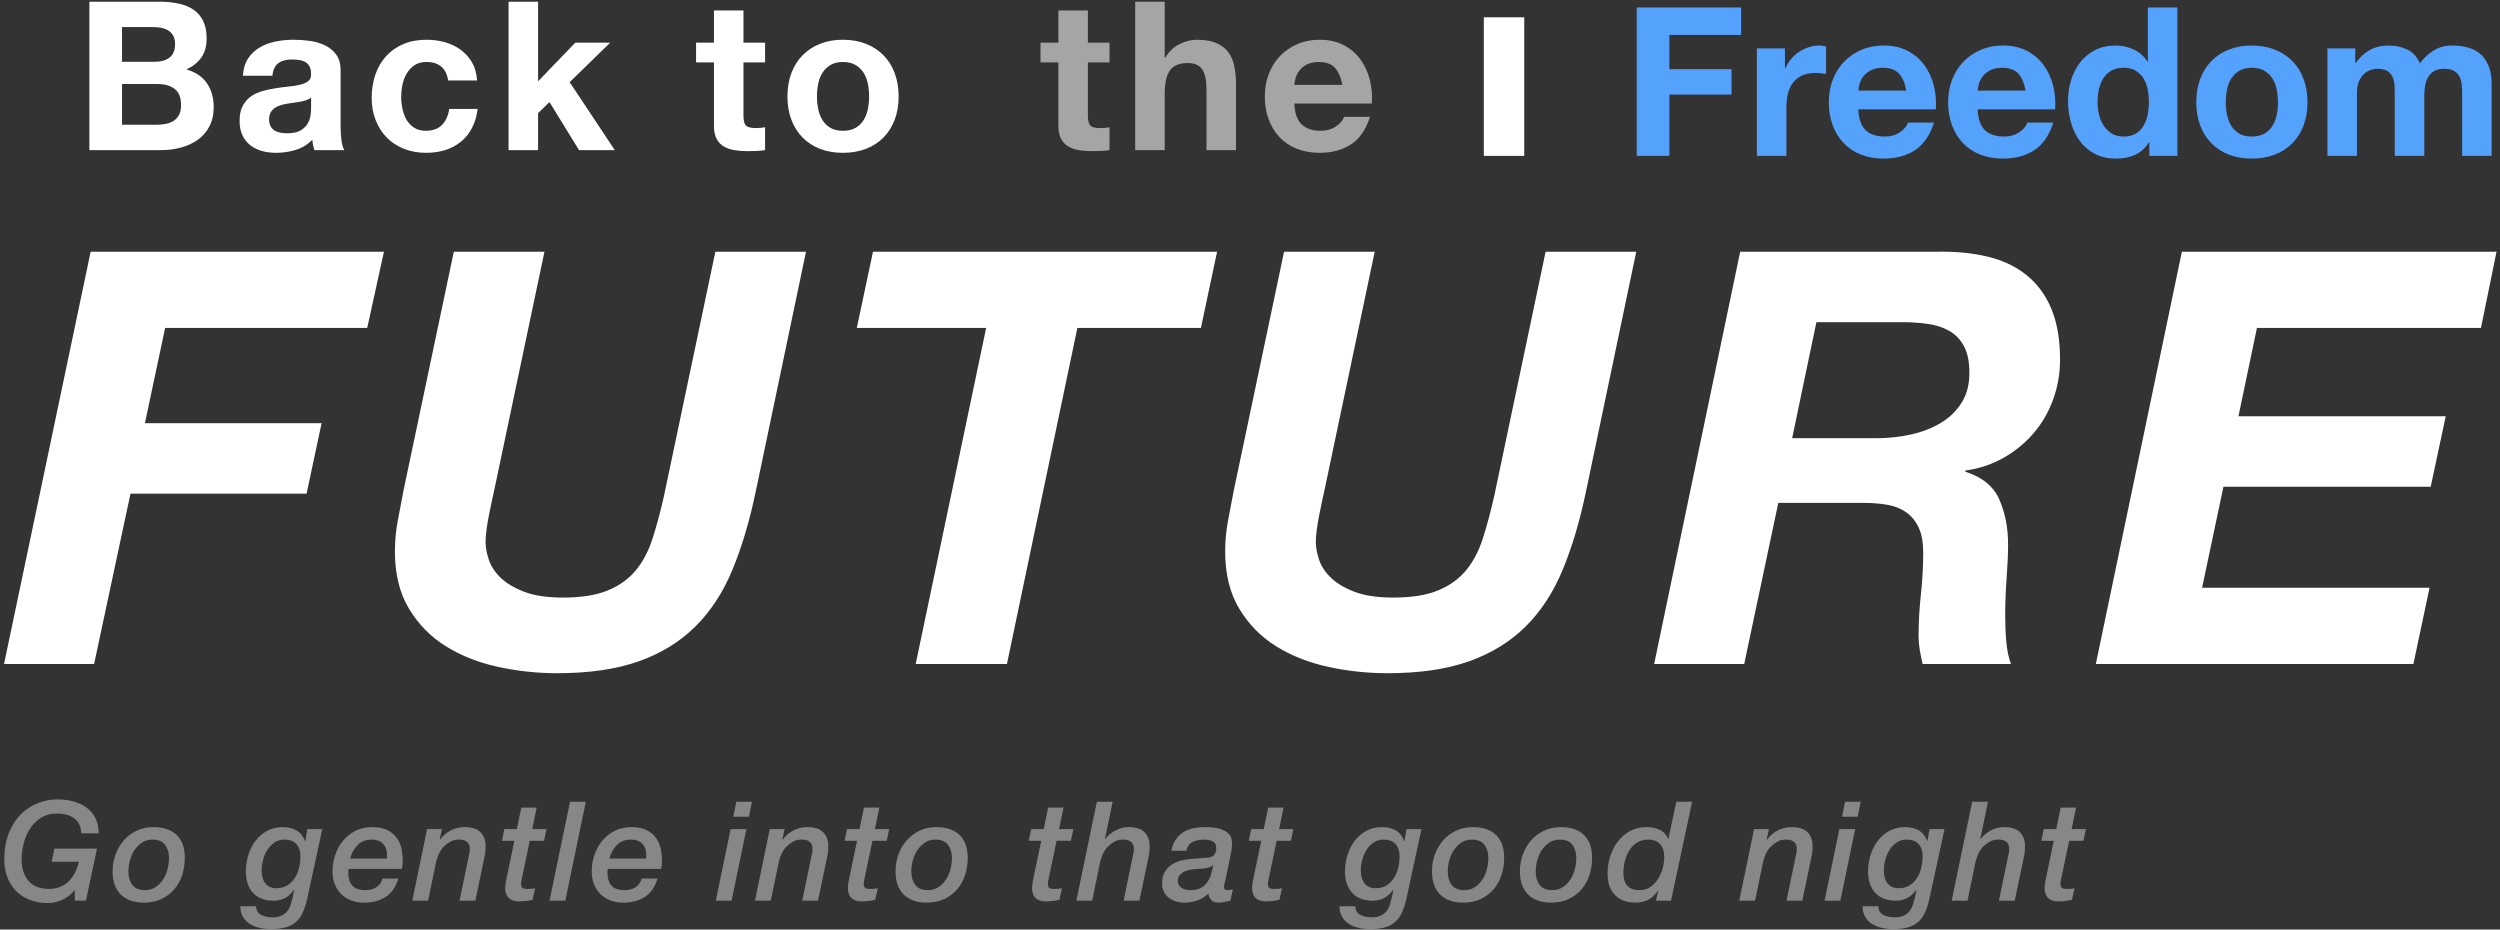 <?xml version="1.0" encoding="UTF-8" standalone="no"?>
<svg width="433px" height="161px" viewBox="0 0 433 161" version="1.1" xmlns="http://www.w3.org/2000/svg" xmlns:xlink="http://www.w3.org/1999/xlink" xmlns:sketch="http://www.bohemiancoding.com/sketch/ns">
    <rect x="0" y="0" width="433" height="161" fill="#333333" stroke="none"/>
    <!-- Generator: Sketch Beta 3.3.2 (12041) - http://www.bohemiancoding.com/sketch -->
    <title>the + FUTURE + Back to</title>
    <desc>Created with Sketch Beta.</desc>
    <defs></defs>
    <g id="Page-1" stroke="none" stroke-width="1" fill="none" fill-rule="evenodd" sketch:type="MSPage">
        <g id="Desktop-HD" sketch:type="MSArtboardGroup" transform="translate(-543, -296)">
            <g id="the-+-FUTURE-+-Back-to" sketch:type="MSLayerGroup" transform="translate(543, 296)">
                <rect id="Rectangle-3" fill="#FFFFFF" sketch:type="MSShapeGroup" x="257" y="3" width="7" height="24"></rect>
                <path d="M188.424,7.388 L188.424,1.808 L183.312,1.808 L183.312,7.388 L180.216,7.388 L180.216,10.808 L183.312,10.808 L183.312,21.788 C183.312,22.724 183.468,23.48 183.78,24.056 C184.092,24.632 184.518,25.076 185.058,25.388 C185.598,25.7 186.222,25.91 186.93,26.018 C187.638,26.126 188.388,26.18 189.18,26.18 C189.684,26.18 190.2,26.168 190.728,26.144 C191.256,26.12 191.736,26.072 192.168,26 L192.168,22.04 C191.928,22.088 191.676,22.124 191.412,22.148 C191.148,22.172 190.872,22.184 190.584,22.184 C189.72,22.184 189.144,22.04 188.856,21.752 C188.568,21.464 188.424,20.888 188.424,20.024 L188.424,10.808 L192.168,10.808 L192.168,7.388 L188.424,7.388 Z M196.616,0.296 L196.616,26 L201.728,26 L201.728,16.244 C201.728,14.348 202.04,12.986 202.664,12.158 C203.288,11.33 204.296,10.916 205.688,10.916 C206.912,10.916 207.764,11.294 208.244,12.05 C208.724,12.806 208.964,13.952 208.964,15.488 L208.964,26 L214.076,26 L214.076,14.552 C214.076,13.4 213.974,12.35 213.77,11.402 C213.566,10.454 213.212,9.65 212.708,8.99 C212.204,8.33 211.514,7.814 210.638,7.442 C209.762,7.07 208.64,6.884 207.272,6.884 C206.312,6.884 205.328,7.13 204.32,7.622 C203.312,8.114 202.484,8.9 201.836,9.98 L201.728,9.98 L201.728,0.296 L196.616,0.296 Z M232.492,14.696 L224.176,14.696 C224.2,14.336 224.278,13.928 224.41,13.472 C224.542,13.016 224.77,12.584 225.094,12.176 C225.418,11.768 225.85,11.426 226.39,11.15 C226.93,10.874 227.608,10.736 228.424,10.736 C229.672,10.736 230.602,11.072 231.214,11.744 C231.826,12.416 232.252,13.4 232.492,14.696 L232.492,14.696 Z M224.176,17.936 L237.604,17.936 C237.7,16.496 237.58,15.116 237.244,13.796 C236.908,12.476 236.362,11.3 235.606,10.268 C234.85,9.236 233.884,8.414 232.708,7.802 C231.532,7.19 230.152,6.884 228.568,6.884 C227.152,6.884 225.862,7.136 224.698,7.64 C223.534,8.144 222.532,8.834 221.692,9.71 C220.852,10.586 220.204,11.624 219.748,12.824 C219.292,14.024 219.064,15.32 219.064,16.712 C219.064,18.152 219.286,19.472 219.73,20.672 C220.174,21.872 220.804,22.904 221.62,23.768 C222.436,24.632 223.432,25.298 224.608,25.766 C225.784,26.234 227.104,26.468 228.568,26.468 C230.68,26.468 232.48,25.988 233.968,25.028 C235.456,24.068 236.56,22.472 237.28,20.24 L232.78,20.24 C232.612,20.816 232.156,21.362 231.412,21.878 C230.668,22.394 229.78,22.652 228.748,22.652 C227.308,22.652 226.204,22.28 225.436,21.536 C224.668,20.792 224.248,19.592 224.176,17.936 L224.176,17.936 Z" id="the" fill="#A5A5A5" sketch:type="MSShapeGroup"></path>
                <path d="M15.7,43.6 L0.7,115 L16.3,115 L22.6,85.5 L53.1,85.5 L55.7,73.3 L25.1,73.3 L28.6,56.8 L63.6,56.8 L66.5,43.6 L15.7,43.6 Z M130.9,85.1 L139.6,43.6 L123.9,43.6 L115,85.9 C114.4,88.567 113.75,91 113.05,93.2 C112.35,95.4 111.383,97.25 110.15,98.75 C108.917,100.25 107.3,101.417 105.3,102.25 C103.3,103.083 100.7,103.5 97.5,103.5 C94.767,103.5 92.533,103.167 90.8,102.5 C89.067,101.833 87.7,101.017 86.7,100.05 C85.7,99.083 85.017,98.033 84.65,96.9 C84.283,95.767 84.1,94.767 84.1,93.9 C84.1,93.3 84.15,92.617 84.25,91.85 C84.35,91.083 84.483,90.267 84.65,89.4 C84.817,88.533 84.983,87.717 85.15,86.95 C85.317,86.183 85.467,85.5 85.6,84.9 L94.3,43.6 L78.6,43.6 L69.9,84.9 C69.567,86.633 69.233,88.383 68.9,90.15 C68.567,91.917 68.4,93.7 68.4,95.5 C68.4,99.433 69.217,102.75 70.85,105.45 C72.483,108.15 74.617,110.317 77.25,111.95 C79.883,113.583 82.883,114.767 86.25,115.5 C89.617,116.233 93.033,116.6 96.5,116.6 C102.033,116.6 106.733,115.917 110.6,114.55 C114.467,113.183 117.733,111.183 120.4,108.55 C123.067,105.917 125.217,102.633 126.85,98.7 C128.483,94.767 129.833,90.233 130.9,85.1 L130.9,85.1 Z M170.8,56.8 L158.6,115 L174.4,115 L186.6,56.8 L208,56.8 L210.8,43.6 L151.2,43.6 L148.4,56.8 L170.8,56.8 Z M274.7,85.1 L283.4,43.6 L267.7,43.6 L258.8,85.9 C258.2,88.567 257.55,91 256.85,93.2 C256.15,95.4 255.183,97.25 253.95,98.75 C252.717,100.25 251.1,101.417 249.1,102.25 C247.1,103.083 244.5,103.5 241.3,103.5 C238.567,103.5 236.333,103.167 234.6,102.5 C232.867,101.833 231.5,101.017 230.5,100.05 C229.5,99.083 228.817,98.033 228.45,96.9 C228.083,95.767 227.9,94.767 227.9,93.9 C227.9,93.3 227.95,92.617 228.05,91.85 C228.15,91.083 228.283,90.267 228.45,89.4 C228.617,88.533 228.783,87.717 228.95,86.95 C229.117,86.183 229.267,85.5 229.4,84.9 L238.1,43.6 L222.4,43.6 L213.7,84.9 C213.367,86.633 213.033,88.383 212.7,90.15 C212.367,91.917 212.2,93.7 212.2,95.5 C212.2,99.433 213.017,102.75 214.65,105.45 C216.283,108.15 218.417,110.317 221.05,111.95 C223.683,113.583 226.683,114.767 230.05,115.5 C233.417,116.233 236.833,116.6 240.3,116.6 C245.833,116.6 250.533,115.917 254.4,114.55 C258.267,113.183 261.533,111.183 264.2,108.55 C266.867,105.917 269.017,102.633 270.65,98.7 C272.283,94.767 273.633,90.233 274.7,85.1 L274.7,85.1 Z M310.4,75.9 L314.6,55.8 L329.5,55.8 C331.033,55.8 332.5,55.9 333.9,56.1 C335.3,56.3 336.533,56.7 337.6,57.3 C338.667,57.9 339.517,58.783 340.15,59.95 C340.783,61.117 341.1,62.667 341.1,64.6 C341.1,66.6 340.65,68.317 339.75,69.75 C338.85,71.183 337.65,72.35 336.15,73.25 C334.65,74.15 332.933,74.817 331,75.25 C329.067,75.683 327.033,75.9 324.9,75.9 L310.4,75.9 Z M301.4,43.6 L286.5,115 L302.1,115 L308,87.1 L322.8,87.1 C324.333,87.1 325.733,87.217 327,87.45 C328.267,87.683 329.35,88.133 330.25,88.8 C331.15,89.467 331.85,90.35 332.35,91.45 C332.85,92.55 333.1,93.967 333.1,95.7 C333.1,98.1 332.967,100.517 332.7,102.95 C332.433,105.383 332.3,107.8 332.3,110.2 C332.3,111 332.367,111.783 332.5,112.55 C332.633,113.317 332.8,114.133 333,115 L348.3,115 C347.9,113.933 347.633,112.683 347.5,111.25 C347.367,109.817 347.3,108.3 347.3,106.7 C347.3,104.5 347.383,102.283 347.55,100.05 C347.717,97.817 347.8,95.9 347.8,94.3 C347.8,91.433 347.3,88.85 346.3,86.55 C345.3,84.25 343.333,82.633 340.4,81.7 L340.4,81.5 C342.8,81.167 345,80.433 347,79.3 C349,78.167 350.733,76.75 352.2,75.05 C353.667,73.35 354.8,71.4 355.6,69.2 C356.4,67 356.8,64.7 356.8,62.3 C356.8,58.833 356.3,55.9 355.3,53.5 C354.3,51.1 352.867,49.15 351,47.65 C349.133,46.15 346.883,45.083 344.25,44.45 C341.617,43.817 338.7,43.533 335.5,43.6 L301.4,43.6 Z M377.9,43.6 L363,115 L418,115 L420.8,101.8 L381.4,101.8 L385.1,84.3 L421,84.3 L423.6,72.1 L387.7,72.1 L390.9,56.8 L429.7,56.8 L432.4,43.6 L377.9,43.6 Z" id="FUTURE" fill="#FFFFFF" sketch:type="MSShapeGroup"></path>
                <path d="M21.136,10.7 L21.136,4.688 L26.428,4.688 C26.932,4.688 27.418,4.73 27.886,4.814 C28.354,4.898 28.768,5.048 29.128,5.264 C29.488,5.48 29.776,5.78 29.992,6.164 C30.208,6.548 30.316,7.04 30.316,7.64 C30.316,8.72 29.992,9.5 29.344,9.98 C28.696,10.46 27.868,10.7 26.86,10.7 L21.136,10.7 Z M15.484,0.296 L15.484,26 L27.94,26 C29.092,26 30.214,25.856 31.306,25.568 C32.398,25.28 33.37,24.836 34.222,24.236 C35.074,23.636 35.752,22.862 36.256,21.914 C36.76,20.966 37.012,19.844 37.012,18.548 C37.012,16.94 36.622,15.566 35.842,14.426 C35.062,13.286 33.88,12.488 32.296,12.032 C33.448,11.48 34.318,10.772 34.906,9.908 C35.494,9.044 35.788,7.964 35.788,6.668 C35.788,5.468 35.59,4.46 35.194,3.644 C34.798,2.828 34.24,2.174 33.52,1.682 C32.8,1.19 31.936,0.836 30.928,0.62 C29.92,0.404 28.804,0.296 27.58,0.296 L15.484,0.296 Z M21.136,21.608 L21.136,14.552 L27.292,14.552 C28.516,14.552 29.5,14.834 30.244,15.398 C30.988,15.962 31.36,16.904 31.36,18.224 C31.36,18.896 31.246,19.448 31.018,19.88 C30.79,20.312 30.484,20.654 30.1,20.906 C29.716,21.158 29.272,21.338 28.768,21.446 C28.264,21.554 27.736,21.608 27.184,21.608 L21.136,21.608 Z M42.072,13.112 C42.144,11.912 42.444,10.916 42.972,10.124 C43.5,9.332 44.172,8.696 44.988,8.216 C45.804,7.736 46.722,7.394 47.742,7.19 C48.762,6.986 49.788,6.884 50.82,6.884 C51.756,6.884 52.704,6.95 53.664,7.082 C54.624,7.214 55.5,7.472 56.292,7.856 C57.084,8.24 57.732,8.774 58.236,9.458 C58.74,10.142 58.992,11.048 58.992,12.176 L58.992,21.86 C58.992,22.7 59.04,23.504 59.136,24.272 C59.232,25.04 59.4,25.616 59.64,26 L54.456,26 C54.36,25.712 54.282,25.418 54.222,25.118 C54.162,24.818 54.12,24.512 54.096,24.2 C53.28,25.04 52.32,25.628 51.216,25.964 C50.112,26.3 48.984,26.468 47.832,26.468 C46.944,26.468 46.116,26.36 45.348,26.144 C44.58,25.928 43.908,25.592 43.332,25.136 C42.756,24.68 42.306,24.104 41.982,23.408 C41.658,22.712 41.496,21.884 41.496,20.924 C41.496,19.868 41.682,18.998 42.054,18.314 C42.426,17.63 42.906,17.084 43.494,16.676 C44.082,16.268 44.754,15.962 45.51,15.758 C46.266,15.554 47.028,15.392 47.796,15.272 C48.564,15.152 49.32,15.056 50.064,14.984 C50.808,14.912 51.468,14.804 52.044,14.66 C52.62,14.516 53.076,14.306 53.412,14.03 C53.748,13.754 53.904,13.352 53.88,12.824 C53.88,12.272 53.79,11.834 53.61,11.51 C53.43,11.186 53.19,10.934 52.89,10.754 C52.59,10.574 52.242,10.454 51.846,10.394 C51.45,10.334 51.024,10.304 50.568,10.304 C49.56,10.304 48.768,10.52 48.192,10.952 C47.616,11.384 47.28,12.104 47.184,13.112 L42.072,13.112 Z M53.88,16.892 C53.664,17.084 53.394,17.234 53.07,17.342 C52.746,17.45 52.398,17.54 52.026,17.612 C51.654,17.684 51.264,17.744 50.856,17.792 C50.448,17.84 50.04,17.9 49.632,17.972 C49.248,18.044 48.87,18.14 48.498,18.26 C48.126,18.38 47.802,18.542 47.526,18.746 C47.25,18.95 47.028,19.208 46.86,19.52 C46.692,19.832 46.608,20.228 46.608,20.708 C46.608,21.164 46.692,21.548 46.86,21.86 C47.028,22.172 47.256,22.418 47.544,22.598 C47.832,22.778 48.168,22.904 48.552,22.976 C48.936,23.048 49.332,23.084 49.74,23.084 C50.748,23.084 51.528,22.916 52.08,22.58 C52.632,22.244 53.04,21.842 53.304,21.374 C53.568,20.906 53.73,20.432 53.79,19.952 C53.85,19.472 53.88,19.088 53.88,18.8 L53.88,16.892 Z M77.624,13.94 L82.628,13.94 C82.556,12.74 82.268,11.702 81.764,10.826 C81.26,9.95 80.606,9.218 79.802,8.63 C78.998,8.042 78.086,7.604 77.066,7.316 C76.046,7.028 74.984,6.884 73.88,6.884 C72.368,6.884 71.024,7.136 69.848,7.64 C68.672,8.144 67.676,8.846 66.86,9.746 C66.044,10.646 65.426,11.714 65.006,12.95 C64.586,14.186 64.376,15.524 64.376,16.964 C64.376,18.356 64.604,19.634 65.06,20.798 C65.516,21.962 66.152,22.964 66.968,23.804 C67.784,24.644 68.774,25.298 69.938,25.766 C71.102,26.234 72.38,26.468 73.772,26.468 C76.244,26.468 78.272,25.82 79.856,24.524 C81.44,23.228 82.4,21.344 82.736,18.872 L77.804,18.872 C77.636,20.024 77.222,20.942 76.562,21.626 C75.902,22.31 74.96,22.652 73.736,22.652 C72.944,22.652 72.272,22.472 71.72,22.112 C71.168,21.752 70.73,21.29 70.406,20.726 C70.082,20.162 69.848,19.532 69.704,18.836 C69.56,18.14 69.488,17.456 69.488,16.784 C69.488,16.088 69.56,15.386 69.704,14.678 C69.848,13.97 70.094,13.322 70.442,12.734 C70.79,12.146 71.24,11.666 71.792,11.294 C72.344,10.922 73.028,10.736 73.844,10.736 C76.028,10.736 77.288,11.804 77.624,13.94 L77.624,13.94 Z M88.084,0.296 L88.084,26 L93.196,26 L93.196,19.592 L95.176,17.684 L100.288,26 L106.48,26 L98.668,14.228 L105.688,7.388 L99.64,7.388 L93.196,14.084 L93.196,0.296 L88.084,0.296 Z M128.768,7.388 L128.768,1.808 L123.656,1.808 L123.656,7.388 L120.56,7.388 L120.56,10.808 L123.656,10.808 L123.656,21.788 C123.656,22.724 123.812,23.48 124.124,24.056 C124.436,24.632 124.862,25.076 125.402,25.388 C125.942,25.7 126.566,25.91 127.274,26.018 C127.982,26.126 128.732,26.18 129.524,26.18 C130.028,26.18 130.544,26.168 131.072,26.144 C131.6,26.12 132.08,26.072 132.512,26 L132.512,22.04 C132.272,22.088 132.02,22.124 131.756,22.148 C131.492,22.172 131.216,22.184 130.928,22.184 C130.064,22.184 129.488,22.04 129.2,21.752 C128.912,21.464 128.768,20.888 128.768,20.024 L128.768,10.808 L132.512,10.808 L132.512,7.388 L128.768,7.388 Z M141.496,16.712 C141.496,15.968 141.568,15.236 141.712,14.516 C141.856,13.796 142.102,13.16 142.45,12.608 C142.798,12.056 143.26,11.606 143.836,11.258 C144.412,10.91 145.132,10.736 145.996,10.736 C146.86,10.736 147.586,10.91 148.174,11.258 C148.762,11.606 149.23,12.056 149.578,12.608 C149.926,13.16 150.172,13.796 150.316,14.516 C150.46,15.236 150.532,15.968 150.532,16.712 C150.532,17.456 150.46,18.182 150.316,18.89 C150.172,19.598 149.926,20.234 149.578,20.798 C149.23,21.362 148.762,21.812 148.174,22.148 C147.586,22.484 146.86,22.652 145.996,22.652 C145.132,22.652 144.412,22.484 143.836,22.148 C143.26,21.812 142.798,21.362 142.45,20.798 C142.102,20.234 141.856,19.598 141.712,18.89 C141.568,18.182 141.496,17.456 141.496,16.712 L141.496,16.712 Z M136.384,16.712 C136.384,18.2 136.612,19.544 137.068,20.744 C137.524,21.944 138.172,22.97 139.012,23.822 C139.852,24.674 140.86,25.328 142.036,25.784 C143.212,26.24 144.532,26.468 145.996,26.468 C147.46,26.468 148.786,26.24 149.974,25.784 C151.162,25.328 152.176,24.674 153.016,23.822 C153.856,22.97 154.504,21.944 154.96,20.744 C155.416,19.544 155.644,18.2 155.644,16.712 C155.644,15.224 155.416,13.874 154.96,12.662 C154.504,11.45 153.856,10.418 153.016,9.566 C152.176,8.714 151.162,8.054 149.974,7.586 C148.786,7.118 147.46,6.884 145.996,6.884 C144.532,6.884 143.212,7.118 142.036,7.586 C140.86,8.054 139.852,8.714 139.012,9.566 C138.172,10.418 137.524,11.45 137.068,12.662 C136.612,13.874 136.384,15.224 136.384,16.712 L136.384,16.712 Z" id="Back-to" fill="#FFFFFF" sketch:type="MSShapeGroup"></path>
                <path d="M14.88,156 L12.96,156 L12.96,154.2 L12.912,154.2 C12.608,154.584 12.268,154.912 11.892,155.184 C11.516,155.456 11.124,155.684 10.716,155.868 C10.308,156.052 9.9,156.188 9.492,156.276 C9.084,156.364 8.704,156.408 8.352,156.408 C7.12,156.408 6.032,156.216 5.088,155.832 C4.144,155.448 3.352,154.92 2.712,154.248 C2.072,153.576 1.584,152.784 1.248,151.872 C0.912,150.96 0.744,149.976 0.744,148.92 C0.744,147.128 1.012,145.572 1.548,144.252 C2.084,142.932 2.788,141.844 3.66,140.988 C4.532,140.132 5.516,139.496 6.612,139.08 C7.708,138.664 8.816,138.456 9.936,138.456 C10.944,138.456 11.884,138.576 12.756,138.816 C13.628,139.056 14.384,139.416 15.024,139.896 C15.664,140.376 16.168,140.984 16.536,141.72 C16.904,142.456 17.088,143.328 17.088,144.336 L14.088,144.336 C14.024,143.168 13.616,142.304 12.864,141.744 C12.112,141.184 11.104,140.904 9.84,140.904 C8.816,140.904 7.924,141.136 7.164,141.6 C6.404,142.064 5.772,142.672 5.268,143.424 C4.764,144.176 4.384,145.024 4.128,145.968 C3.872,146.912 3.744,147.864 3.744,148.824 C3.744,150.424 4.152,151.68 4.968,152.592 C5.784,153.504 6.944,153.96 8.448,153.96 C9.184,153.96 9.84,153.844 10.416,153.612 C10.992,153.38 11.492,153.056 11.916,152.64 C12.34,152.224 12.696,151.728 12.984,151.152 C13.272,150.576 13.496,149.944 13.656,149.256 L8.952,149.256 L9.432,146.976 L16.8,146.976 L14.88,156 Z M26.416,145.416 C25.712,145.416 25.1,145.592 24.58,145.944 C24.06,146.296 23.624,146.74 23.272,147.276 C22.92,147.812 22.66,148.408 22.492,149.064 C22.324,149.72 22.24,150.36 22.24,150.984 C22.24,151.896 22.468,152.656 22.924,153.264 C23.38,153.872 24.104,154.176 25.096,154.176 C25.8,154.176 26.412,154.004 26.932,153.66 C27.452,153.316 27.888,152.876 28.24,152.34 C28.592,151.804 28.852,151.204 29.02,150.54 C29.188,149.876 29.272,149.232 29.272,148.608 C29.272,147.696 29.044,146.936 28.588,146.328 C28.132,145.72 27.408,145.416 26.416,145.416 L26.416,145.416 Z M24.928,156.336 C23.2,156.336 21.864,155.868 20.92,154.932 C19.976,153.996 19.504,152.656 19.504,150.912 C19.504,149.888 19.672,148.916 20.008,147.996 C20.344,147.076 20.82,146.264 21.436,145.56 C22.052,144.856 22.796,144.296 23.668,143.88 C24.54,143.464 25.512,143.256 26.584,143.256 C28.312,143.256 29.648,143.708 30.592,144.612 C31.536,145.516 32.008,146.84 32.008,148.584 C32.008,149.672 31.848,150.688 31.528,151.632 C31.208,152.576 30.74,153.396 30.124,154.092 C29.508,154.788 28.764,155.336 27.892,155.736 C27.02,156.136 26.032,156.336 24.928,156.336 L24.928,156.336 Z M45.312,150.768 C45.312,151.184 45.36,151.58 45.456,151.956 C45.552,152.332 45.704,152.66 45.912,152.94 C46.12,153.22 46.388,153.44 46.716,153.6 C47.044,153.76 47.44,153.84 47.904,153.84 C48.64,153.84 49.268,153.672 49.788,153.336 C50.308,153 50.736,152.568 51.072,152.04 C51.408,151.512 51.652,150.92 51.804,150.264 C51.956,149.608 52.032,148.968 52.032,148.344 C52.032,147.432 51.8,146.716 51.336,146.196 C50.872,145.676 50.184,145.416 49.272,145.416 C48.6,145.416 48.016,145.588 47.52,145.932 C47.024,146.276 46.612,146.712 46.284,147.24 C45.956,147.768 45.712,148.348 45.552,148.98 C45.392,149.612 45.312,150.208 45.312,150.768 L45.312,150.768 Z M53.208,155.664 C53,156.608 52.74,157.416 52.428,158.088 C52.116,158.76 51.716,159.304 51.228,159.72 C50.74,160.136 50.148,160.44 49.452,160.632 C48.756,160.824 47.92,160.92 46.944,160.92 C46.24,160.92 45.572,160.848 44.94,160.704 C44.308,160.56 43.748,160.332 43.26,160.02 C42.772,159.708 42.38,159.3 42.084,158.796 C41.788,158.292 41.632,157.68 41.616,156.96 L44.352,156.96 C44.384,157.664 44.668,158.16 45.204,158.448 C45.74,158.736 46.4,158.88 47.184,158.88 C47.792,158.88 48.296,158.792 48.696,158.616 C49.096,158.44 49.428,158.2 49.692,157.896 C49.956,157.592 50.16,157.228 50.304,156.804 C50.448,156.38 50.576,155.912 50.688,155.4 L50.952,154.176 L50.904,154.128 C50.04,155.376 48.872,156 47.4,156 C45.848,156 44.656,155.548 43.824,154.644 C42.992,153.74 42.576,152.496 42.576,150.912 C42.576,149.984 42.716,149.06 42.996,148.14 C43.276,147.22 43.684,146.4 44.22,145.68 C44.756,144.96 45.424,144.376 46.224,143.928 C47.024,143.48 47.944,143.256 48.984,143.256 C49.896,143.256 50.68,143.44 51.336,143.808 C51.992,144.176 52.488,144.792 52.824,145.656 L52.872,145.656 L53.232,143.592 L55.824,143.592 L53.208,155.664 Z M67,148.704 C67.016,148.624 67.024,148.556 67.024,148.5 L67.024,148.32 L67.024,147.936 C67.024,147.2 66.792,146.596 66.328,146.124 C65.864,145.652 65.224,145.416 64.408,145.416 C63.384,145.416 62.568,145.724 61.96,146.34 C61.352,146.956 60.912,147.744 60.64,148.704 L67,148.704 Z M68.992,152.16 C68.56,153.616 67.832,154.676 66.808,155.34 C65.784,156.004 64.52,156.336 63.016,156.336 C62.232,156.336 61.508,156.212 60.844,155.964 C60.18,155.716 59.608,155.356 59.128,154.884 C58.648,154.412 58.272,153.844 58,153.18 C57.728,152.516 57.592,151.76 57.592,150.912 C57.592,149.952 57.744,149.016 58.048,148.104 C58.352,147.192 58.796,146.376 59.38,145.656 C59.964,144.936 60.684,144.356 61.54,143.916 C62.396,143.476 63.376,143.256 64.48,143.256 C65.584,143.256 66.48,143.44 67.168,143.808 C67.856,144.176 68.392,144.64 68.776,145.2 C69.16,145.76 69.42,146.376 69.556,147.048 C69.692,147.72 69.76,148.36 69.76,148.968 C69.76,149.272 69.744,149.552 69.712,149.808 C69.68,150.064 69.648,150.296 69.616,150.504 L60.376,150.504 C60.36,150.584 60.348,150.656 60.34,150.72 C60.332,150.784 60.328,150.848 60.328,150.912 L60.328,151.296 C60.328,152.16 60.556,152.856 61.012,153.384 C61.468,153.912 62.224,154.176 63.28,154.176 C64.016,154.176 64.648,154.008 65.176,153.672 C65.704,153.336 66.064,152.832 66.256,152.16 L68.992,152.16 Z M73.976,143.592 L76.544,143.592 L76.16,145.392 L76.208,145.44 C76.704,144.752 77.324,144.216 78.068,143.832 C78.812,143.448 79.616,143.256 80.48,143.256 C81.728,143.256 82.644,143.552 83.228,144.144 C83.812,144.736 84.104,145.536 84.104,146.544 C84.104,146.768 84.096,147.024 84.08,147.312 C84.064,147.6 84.032,147.856 83.984,148.08 L82.328,156 L79.592,156 L81.176,148.344 C81.224,148.136 81.268,147.936 81.308,147.744 C81.348,147.552 81.368,147.368 81.368,147.192 C81.368,147.096 81.364,146.948 81.356,146.748 C81.348,146.548 81.288,146.348 81.176,146.148 C81.064,145.948 80.876,145.776 80.612,145.632 C80.348,145.488 79.968,145.416 79.472,145.416 C78.928,145.416 78.444,145.532 78.02,145.764 C77.596,145.996 77.216,146.28 76.88,146.616 C76.56,146.936 76.284,147.332 76.052,147.804 C75.82,148.276 75.648,148.768 75.536,149.28 L74.144,156 L71.408,156 L73.976,143.592 Z M90.288,139.872 L92.952,139.872 L92.184,143.592 L94.656,143.592 L94.224,145.632 L91.752,145.632 L90.48,151.704 C90.416,151.976 90.36,152.232 90.312,152.472 C90.264,152.712 90.24,152.904 90.24,153.048 C90.24,153.32 90.3,153.54 90.42,153.708 C90.54,153.876 90.808,153.96 91.224,153.96 C91.432,153.96 91.66,153.956 91.908,153.948 C92.156,153.94 92.416,153.904 92.688,153.84 L92.232,155.856 C91.88,155.936 91.504,156 91.104,156.048 C90.704,156.096 90.328,156.12 89.976,156.12 C89.48,156.12 89.072,156.056 88.752,155.928 C88.432,155.8 88.18,155.628 87.996,155.412 C87.812,155.196 87.684,154.948 87.612,154.668 C87.54,154.388 87.504,154.104 87.504,153.816 C87.504,153.576 87.524,153.312 87.564,153.024 C87.604,152.736 87.64,152.536 87.672,152.424 L89.088,145.632 L86.928,145.632 L87.36,143.592 L89.52,143.592 L90.288,139.872 Z M98.728,138.864 L101.464,138.864 L97.912,156 L95.176,156 L98.728,138.864 Z M111.896,148.704 C111.912,148.624 111.92,148.556 111.92,148.5 L111.92,148.32 L111.92,147.936 C111.92,147.2 111.688,146.596 111.224,146.124 C110.76,145.652 110.12,145.416 109.304,145.416 C108.28,145.416 107.464,145.724 106.856,146.34 C106.248,146.956 105.808,147.744 105.536,148.704 L111.896,148.704 Z M113.888,152.16 C113.456,153.616 112.728,154.676 111.704,155.34 C110.68,156.004 109.416,156.336 107.912,156.336 C107.128,156.336 106.404,156.212 105.74,155.964 C105.076,155.716 104.504,155.356 104.024,154.884 C103.544,154.412 103.168,153.844 102.896,153.18 C102.624,152.516 102.488,151.76 102.488,150.912 C102.488,149.952 102.64,149.016 102.944,148.104 C103.248,147.192 103.692,146.376 104.276,145.656 C104.86,144.936 105.58,144.356 106.436,143.916 C107.292,143.476 108.272,143.256 109.376,143.256 C110.48,143.256 111.376,143.44 112.064,143.808 C112.752,144.176 113.288,144.64 113.672,145.2 C114.056,145.76 114.316,146.376 114.452,147.048 C114.588,147.72 114.656,148.36 114.656,148.968 C114.656,149.272 114.64,149.552 114.608,149.808 C114.576,150.064 114.544,150.296 114.512,150.504 L105.272,150.504 C105.256,150.584 105.244,150.656 105.236,150.72 C105.228,150.784 105.224,150.848 105.224,150.912 L105.224,151.296 C105.224,152.16 105.452,152.856 105.908,153.384 C106.364,153.912 107.12,154.176 108.176,154.176 C108.912,154.176 109.544,154.008 110.072,153.672 C110.6,153.336 110.96,152.832 111.152,152.16 L113.888,152.16 Z M127.528,138.864 L130.24,138.864 L129.712,141.456 L127,141.456 L127.528,138.864 Z M126.544,143.592 L129.28,143.592 L126.712,156 L123.976,156 L126.544,143.592 Z M133.328,143.592 L135.896,143.592 L135.512,145.392 L135.56,145.44 C136.056,144.752 136.676,144.216 137.42,143.832 C138.164,143.448 138.968,143.256 139.832,143.256 C141.08,143.256 141.996,143.552 142.58,144.144 C143.164,144.736 143.456,145.536 143.456,146.544 C143.456,146.768 143.448,147.024 143.432,147.312 C143.416,147.6 143.384,147.856 143.336,148.08 L141.68,156 L138.944,156 L140.528,148.344 C140.576,148.136 140.62,147.936 140.66,147.744 C140.7,147.552 140.72,147.368 140.72,147.192 C140.72,147.096 140.716,146.948 140.708,146.748 C140.7,146.548 140.64,146.348 140.528,146.148 C140.416,145.948 140.228,145.776 139.964,145.632 C139.7,145.488 139.32,145.416 138.824,145.416 C138.28,145.416 137.796,145.532 137.372,145.764 C136.948,145.996 136.568,146.28 136.232,146.616 C135.912,146.936 135.636,147.332 135.404,147.804 C135.172,148.276 135,148.768 134.888,149.28 L133.496,156 L130.76,156 L133.328,143.592 Z M149.64,139.872 L152.304,139.872 L151.536,143.592 L154.008,143.592 L153.576,145.632 L151.104,145.632 L149.832,151.704 C149.768,151.976 149.712,152.232 149.664,152.472 C149.616,152.712 149.592,152.904 149.592,153.048 C149.592,153.32 149.652,153.54 149.772,153.708 C149.892,153.876 150.16,153.96 150.576,153.96 C150.784,153.96 151.012,153.956 151.26,153.948 C151.508,153.94 151.768,153.904 152.04,153.84 L151.584,155.856 C151.232,155.936 150.856,156 150.456,156.048 C150.056,156.096 149.68,156.12 149.328,156.12 C148.832,156.12 148.424,156.056 148.104,155.928 C147.784,155.8 147.532,155.628 147.348,155.412 C147.164,155.196 147.036,154.948 146.964,154.668 C146.892,154.388 146.856,154.104 146.856,153.816 C146.856,153.576 146.876,153.312 146.916,153.024 C146.956,152.736 146.992,152.536 147.024,152.424 L148.44,145.632 L146.28,145.632 L146.712,143.592 L148.872,143.592 L149.64,139.872 Z M162.016,145.416 C161.312,145.416 160.7,145.592 160.18,145.944 C159.66,146.296 159.224,146.74 158.872,147.276 C158.52,147.812 158.26,148.408 158.092,149.064 C157.924,149.72 157.84,150.36 157.84,150.984 C157.84,151.896 158.068,152.656 158.524,153.264 C158.98,153.872 159.704,154.176 160.696,154.176 C161.4,154.176 162.012,154.004 162.532,153.66 C163.052,153.316 163.488,152.876 163.84,152.34 C164.192,151.804 164.452,151.204 164.62,150.54 C164.788,149.876 164.872,149.232 164.872,148.608 C164.872,147.696 164.644,146.936 164.188,146.328 C163.732,145.72 163.008,145.416 162.016,145.416 L162.016,145.416 Z M160.528,156.336 C158.8,156.336 157.464,155.868 156.52,154.932 C155.576,153.996 155.104,152.656 155.104,150.912 C155.104,149.888 155.272,148.916 155.608,147.996 C155.944,147.076 156.42,146.264 157.036,145.56 C157.652,144.856 158.396,144.296 159.268,143.88 C160.14,143.464 161.112,143.256 162.184,143.256 C163.912,143.256 165.248,143.708 166.192,144.612 C167.136,145.516 167.608,146.84 167.608,148.584 C167.608,149.672 167.448,150.688 167.128,151.632 C166.808,152.576 166.34,153.396 165.724,154.092 C165.108,154.788 164.364,155.336 163.492,155.736 C162.62,156.136 161.632,156.336 160.528,156.336 L160.528,156.336 Z M181.536,139.872 L184.2,139.872 L183.432,143.592 L185.904,143.592 L185.472,145.632 L183,145.632 L181.728,151.704 C181.664,151.976 181.608,152.232 181.56,152.472 C181.512,152.712 181.488,152.904 181.488,153.048 C181.488,153.32 181.548,153.54 181.668,153.708 C181.788,153.876 182.056,153.96 182.472,153.96 C182.68,153.96 182.908,153.956 183.156,153.948 C183.404,153.94 183.664,153.904 183.936,153.84 L183.48,155.856 C183.128,155.936 182.752,156 182.352,156.048 C181.952,156.096 181.576,156.12 181.224,156.12 C180.728,156.12 180.32,156.056 180,155.928 C179.68,155.8 179.428,155.628 179.244,155.412 C179.06,155.196 178.932,154.948 178.86,154.668 C178.788,154.388 178.752,154.104 178.752,153.816 C178.752,153.576 178.772,153.312 178.812,153.024 C178.852,152.736 178.888,152.536 178.92,152.424 L180.336,145.632 L178.176,145.632 L178.608,143.592 L180.768,143.592 L181.536,139.872 Z M189.976,138.864 L192.712,138.864 L191.368,145.344 L191.416,145.344 C191.88,144.72 192.48,144.216 193.216,143.832 C193.952,143.448 194.712,143.256 195.496,143.256 C196.744,143.256 197.66,143.552 198.244,144.144 C198.828,144.736 199.12,145.536 199.12,146.544 C199.12,146.768 199.112,147.024 199.096,147.312 C199.08,147.6 199.048,147.856 199,148.08 L197.344,156 L194.608,156 L196.192,148.344 C196.24,148.136 196.284,147.936 196.324,147.744 C196.364,147.552 196.384,147.368 196.384,147.192 C196.384,147.096 196.38,146.948 196.372,146.748 C196.364,146.548 196.304,146.348 196.192,146.148 C196.08,145.948 195.892,145.776 195.628,145.632 C195.364,145.488 194.984,145.416 194.488,145.416 C193.944,145.416 193.46,145.532 193.036,145.764 C192.612,145.996 192.232,146.28 191.896,146.616 C191.576,146.936 191.3,147.332 191.068,147.804 C190.836,148.276 190.664,148.768 190.552,149.28 L189.16,156 L186.424,156 L189.976,138.864 Z M204.008,152.592 C204.008,152.896 204.076,153.148 204.212,153.348 C204.348,153.548 204.52,153.708 204.728,153.828 C204.936,153.948 205.168,154.036 205.424,154.092 C205.68,154.148 205.936,154.176 206.192,154.176 C206.864,154.176 207.428,154.064 207.884,153.84 C208.34,153.616 208.716,153.312 209.012,152.928 C209.308,152.544 209.54,152.092 209.708,151.572 C209.876,151.052 210.008,150.496 210.104,149.904 L210.056,149.856 C209.864,150.048 209.608,150.184 209.288,150.264 C208.968,150.344 208.656,150.4 208.352,150.432 C207.968,150.464 207.524,150.496 207.02,150.528 C206.516,150.56 206.044,150.644 205.604,150.78 C205.164,150.916 204.788,151.124 204.476,151.404 C204.164,151.684 204.008,152.08 204.008,152.592 L204.008,152.592 Z M212.24,152.4 C212.192,152.624 212.14,152.84 212.084,153.048 C212.028,153.256 212,153.448 212,153.624 C212,153.8 212.04,153.936 212.12,154.032 C212.2,154.128 212.352,154.176 212.576,154.176 C212.736,154.176 212.896,154.156 213.056,154.116 C213.216,154.076 213.376,154.048 213.536,154.032 L213.104,156 C212.752,156.08 212.4,156.156 212.048,156.228 C211.696,156.3 211.336,156.336 210.968,156.336 C210.504,156.336 210.12,156.192 209.816,155.904 C209.512,155.616 209.344,155.232 209.312,154.752 C208.768,155.296 208.128,155.696 207.392,155.952 C206.656,156.208 205.904,156.336 205.136,156.336 C204.624,156.336 204.136,156.264 203.672,156.12 C203.208,155.976 202.796,155.768 202.436,155.496 C202.076,155.224 201.792,154.88 201.584,154.464 C201.376,154.048 201.272,153.568 201.272,153.024 C201.272,152.256 201.416,151.612 201.704,151.092 C201.992,150.572 202.376,150.144 202.856,149.808 C203.336,149.472 203.888,149.224 204.512,149.064 C205.136,148.904 205.792,148.8 206.48,148.752 C207.408,148.688 208.32,148.616 209.216,148.536 C209.712,148.504 210.076,148.34 210.308,148.044 C210.54,147.748 210.656,147.368 210.656,146.904 C210.656,146.312 210.448,145.916 210.032,145.716 C209.616,145.516 209.128,145.416 208.568,145.416 C207.8,145.416 207.14,145.548 206.588,145.812 C206.036,146.076 205.664,146.592 205.472,147.36 L202.88,147.36 C203.024,146.592 203.272,145.948 203.624,145.428 C203.976,144.908 204.408,144.484 204.92,144.156 C205.432,143.828 206.012,143.596 206.66,143.46 C207.308,143.324 208,143.256 208.736,143.256 C209.856,143.256 210.732,143.364 211.364,143.58 C211.996,143.796 212.46,144.056 212.756,144.36 C213.052,144.664 213.232,144.98 213.296,145.308 C213.36,145.636 213.392,145.912 213.392,146.136 C213.392,146.68 213.312,147.304 213.152,148.008 L212.24,152.4 Z M219.648,139.872 L222.312,139.872 L221.544,143.592 L224.016,143.592 L223.584,145.632 L221.112,145.632 L219.84,151.704 C219.776,151.976 219.72,152.232 219.672,152.472 C219.624,152.712 219.6,152.904 219.6,153.048 C219.6,153.32 219.66,153.54 219.78,153.708 C219.9,153.876 220.168,153.96 220.584,153.96 C220.792,153.96 221.02,153.956 221.268,153.948 C221.516,153.94 221.776,153.904 222.048,153.84 L221.592,155.856 C221.24,155.936 220.864,156 220.464,156.048 C220.064,156.096 219.688,156.12 219.336,156.12 C218.84,156.12 218.432,156.056 218.112,155.928 C217.792,155.8 217.54,155.628 217.356,155.412 C217.172,155.196 217.044,154.948 216.972,154.668 C216.9,154.388 216.864,154.104 216.864,153.816 C216.864,153.576 216.884,153.312 216.924,153.024 C216.964,152.736 217,152.536 217.032,152.424 L218.448,145.632 L216.288,145.632 L216.72,143.592 L218.88,143.592 L219.648,139.872 Z M235.688,150.768 C235.688,151.184 235.736,151.58 235.832,151.956 C235.928,152.332 236.08,152.66 236.288,152.94 C236.496,153.22 236.764,153.44 237.092,153.6 C237.42,153.76 237.816,153.84 238.28,153.84 C239.016,153.84 239.644,153.672 240.164,153.336 C240.684,153 241.112,152.568 241.448,152.04 C241.784,151.512 242.028,150.92 242.18,150.264 C242.332,149.608 242.408,148.968 242.408,148.344 C242.408,147.432 242.176,146.716 241.712,146.196 C241.248,145.676 240.56,145.416 239.648,145.416 C238.976,145.416 238.392,145.588 237.896,145.932 C237.4,146.276 236.988,146.712 236.66,147.24 C236.332,147.768 236.088,148.348 235.928,148.98 C235.768,149.612 235.688,150.208 235.688,150.768 L235.688,150.768 Z M243.584,155.664 C243.376,156.608 243.116,157.416 242.804,158.088 C242.492,158.76 242.092,159.304 241.604,159.72 C241.116,160.136 240.524,160.44 239.828,160.632 C239.132,160.824 238.296,160.92 237.32,160.92 C236.616,160.92 235.948,160.848 235.316,160.704 C234.684,160.56 234.124,160.332 233.636,160.02 C233.148,159.708 232.756,159.3 232.46,158.796 C232.164,158.292 232.008,157.68 231.992,156.96 L234.728,156.96 C234.76,157.664 235.044,158.16 235.58,158.448 C236.116,158.736 236.776,158.88 237.56,158.88 C238.168,158.88 238.672,158.792 239.072,158.616 C239.472,158.44 239.804,158.2 240.068,157.896 C240.332,157.592 240.536,157.228 240.68,156.804 C240.824,156.38 240.952,155.912 241.064,155.4 L241.328,154.176 L241.28,154.128 C240.416,155.376 239.248,156 237.776,156 C236.224,156 235.032,155.548 234.2,154.644 C233.368,153.74 232.952,152.496 232.952,150.912 C232.952,149.984 233.092,149.06 233.372,148.14 C233.652,147.22 234.06,146.4 234.596,145.68 C235.132,144.96 235.8,144.376 236.6,143.928 C237.4,143.48 238.32,143.256 239.36,143.256 C240.272,143.256 241.056,143.44 241.712,143.808 C242.368,144.176 242.864,144.792 243.2,145.656 L243.248,145.656 L243.608,143.592 L246.2,143.592 L243.584,155.664 Z M254.928,145.416 C254.224,145.416 253.612,145.592 253.092,145.944 C252.572,146.296 252.136,146.74 251.784,147.276 C251.432,147.812 251.172,148.408 251.004,149.064 C250.836,149.72 250.752,150.36 250.752,150.984 C250.752,151.896 250.98,152.656 251.436,153.264 C251.892,153.872 252.616,154.176 253.608,154.176 C254.312,154.176 254.924,154.004 255.444,153.66 C255.964,153.316 256.4,152.876 256.752,152.34 C257.104,151.804 257.364,151.204 257.532,150.54 C257.7,149.876 257.784,149.232 257.784,148.608 C257.784,147.696 257.556,146.936 257.1,146.328 C256.644,145.72 255.92,145.416 254.928,145.416 L254.928,145.416 Z M253.44,156.336 C251.712,156.336 250.376,155.868 249.432,154.932 C248.488,153.996 248.016,152.656 248.016,150.912 C248.016,149.888 248.184,148.916 248.52,147.996 C248.856,147.076 249.332,146.264 249.948,145.56 C250.564,144.856 251.308,144.296 252.18,143.88 C253.052,143.464 254.024,143.256 255.096,143.256 C256.824,143.256 258.16,143.708 259.104,144.612 C260.048,145.516 260.52,146.84 260.52,148.584 C260.52,149.672 260.36,150.688 260.04,151.632 C259.72,152.576 259.252,153.396 258.636,154.092 C258.02,154.788 257.276,155.336 256.404,155.736 C255.532,156.136 254.544,156.336 253.44,156.336 L253.44,156.336 Z M270.16,145.416 C269.456,145.416 268.844,145.592 268.324,145.944 C267.804,146.296 267.368,146.74 267.016,147.276 C266.664,147.812 266.404,148.408 266.236,149.064 C266.068,149.72 265.984,150.36 265.984,150.984 C265.984,151.896 266.212,152.656 266.668,153.264 C267.124,153.872 267.848,154.176 268.84,154.176 C269.544,154.176 270.156,154.004 270.676,153.66 C271.196,153.316 271.632,152.876 271.984,152.34 C272.336,151.804 272.596,151.204 272.764,150.54 C272.932,149.876 273.016,149.232 273.016,148.608 C273.016,147.696 272.788,146.936 272.332,146.328 C271.876,145.72 271.152,145.416 270.16,145.416 L270.16,145.416 Z M268.672,156.336 C266.944,156.336 265.608,155.868 264.664,154.932 C263.72,153.996 263.248,152.656 263.248,150.912 C263.248,149.888 263.416,148.916 263.752,147.996 C264.088,147.076 264.564,146.264 265.18,145.56 C265.796,144.856 266.54,144.296 267.412,143.88 C268.284,143.464 269.256,143.256 270.328,143.256 C272.056,143.256 273.392,143.708 274.336,144.612 C275.28,145.516 275.752,146.84 275.752,148.584 C275.752,149.672 275.592,150.688 275.272,151.632 C274.952,152.576 274.484,153.396 273.868,154.092 C273.252,154.788 272.508,155.336 271.636,155.736 C270.764,156.136 269.776,156.336 268.672,156.336 L268.672,156.336 Z M289.424,156 L286.808,156 L287.192,154.32 L287.144,154.272 C286.6,155.072 286,155.616 285.344,155.904 C284.688,156.192 283.992,156.336 283.256,156.336 C282.904,156.336 282.456,156.288 281.912,156.192 C281.368,156.096 280.836,155.876 280.316,155.532 C279.796,155.188 279.352,154.68 278.984,154.008 C278.616,153.336 278.432,152.416 278.432,151.248 C278.432,150.24 278.584,149.26 278.888,148.308 C279.192,147.356 279.632,146.504 280.208,145.752 C280.784,145 281.488,144.396 282.32,143.94 C283.152,143.484 284.104,143.256 285.176,143.256 C286.008,143.256 286.76,143.408 287.432,143.712 C288.104,144.016 288.6,144.544 288.92,145.296 L288.968,145.296 L290.336,138.864 L293.072,138.864 L289.424,156 Z M288.248,148.392 C288.248,147.992 288.196,147.608 288.092,147.24 C287.988,146.872 287.828,146.556 287.612,146.292 C287.396,146.028 287.112,145.816 286.76,145.656 C286.408,145.496 285.992,145.416 285.512,145.416 C284.744,145.416 284.088,145.588 283.544,145.932 C283,146.276 282.552,146.728 282.2,147.288 C281.848,147.848 281.588,148.476 281.42,149.172 C281.252,149.868 281.168,150.56 281.168,151.248 C281.168,152.176 281.4,152.896 281.864,153.408 C282.328,153.92 283.04,154.176 284,154.176 C284.704,154.176 285.32,153.992 285.848,153.624 C286.376,153.256 286.82,152.788 287.18,152.22 C287.54,151.652 287.808,151.028 287.984,150.348 C288.16,149.668 288.248,149.016 288.248,148.392 L288.248,148.392 Z M303.808,143.592 L306.376,143.592 L305.992,145.392 L306.04,145.44 C306.536,144.752 307.156,144.216 307.9,143.832 C308.644,143.448 309.448,143.256 310.312,143.256 C311.56,143.256 312.476,143.552 313.06,144.144 C313.644,144.736 313.936,145.536 313.936,146.544 C313.936,146.768 313.928,147.024 313.912,147.312 C313.896,147.6 313.864,147.856 313.816,148.08 L312.16,156 L309.424,156 L311.008,148.344 C311.056,148.136 311.1,147.936 311.14,147.744 C311.18,147.552 311.2,147.368 311.2,147.192 C311.2,147.096 311.196,146.948 311.188,146.748 C311.18,146.548 311.12,146.348 311.008,146.148 C310.896,145.948 310.708,145.776 310.444,145.632 C310.18,145.488 309.8,145.416 309.304,145.416 C308.76,145.416 308.276,145.532 307.852,145.764 C307.428,145.996 307.048,146.28 306.712,146.616 C306.392,146.936 306.116,147.332 305.884,147.804 C305.652,148.276 305.48,148.768 305.368,149.28 L303.976,156 L301.24,156 L303.808,143.592 Z M319.568,138.864 L322.28,138.864 L321.752,141.456 L319.04,141.456 L319.568,138.864 Z M318.584,143.592 L321.32,143.592 L318.752,156 L316.016,156 L318.584,143.592 Z M326.28,150.768 C326.28,151.184 326.328,151.58 326.424,151.956 C326.52,152.332 326.672,152.66 326.88,152.94 C327.088,153.22 327.356,153.44 327.684,153.6 C328.012,153.76 328.408,153.84 328.872,153.84 C329.608,153.84 330.236,153.672 330.756,153.336 C331.276,153 331.704,152.568 332.04,152.04 C332.376,151.512 332.62,150.92 332.772,150.264 C332.924,149.608 333,148.968 333,148.344 C333,147.432 332.768,146.716 332.304,146.196 C331.84,145.676 331.152,145.416 330.24,145.416 C329.568,145.416 328.984,145.588 328.488,145.932 C327.992,146.276 327.58,146.712 327.252,147.24 C326.924,147.768 326.68,148.348 326.52,148.98 C326.36,149.612 326.28,150.208 326.28,150.768 L326.28,150.768 Z M334.176,155.664 C333.968,156.608 333.708,157.416 333.396,158.088 C333.084,158.76 332.684,159.304 332.196,159.72 C331.708,160.136 331.116,160.44 330.42,160.632 C329.724,160.824 328.888,160.92 327.912,160.92 C327.208,160.92 326.54,160.848 325.908,160.704 C325.276,160.56 324.716,160.332 324.228,160.02 C323.74,159.708 323.348,159.3 323.052,158.796 C322.756,158.292 322.6,157.68 322.584,156.96 L325.32,156.96 C325.352,157.664 325.636,158.16 326.172,158.448 C326.708,158.736 327.368,158.88 328.152,158.88 C328.76,158.88 329.264,158.792 329.664,158.616 C330.064,158.44 330.396,158.2 330.66,157.896 C330.924,157.592 331.128,157.228 331.272,156.804 C331.416,156.38 331.544,155.912 331.656,155.4 L331.92,154.176 L331.872,154.128 C331.008,155.376 329.84,156 328.368,156 C326.816,156 325.624,155.548 324.792,154.644 C323.96,153.74 323.544,152.496 323.544,150.912 C323.544,149.984 323.684,149.06 323.964,148.14 C324.244,147.22 324.652,146.4 325.188,145.68 C325.724,144.96 326.392,144.376 327.192,143.928 C327.992,143.48 328.912,143.256 329.952,143.256 C330.864,143.256 331.648,143.44 332.304,143.808 C332.96,144.176 333.456,144.792 333.792,145.656 L333.84,145.656 L334.2,143.592 L336.792,143.592 L334.176,155.664 Z M341.584,138.864 L344.32,138.864 L342.976,145.344 L343.024,145.344 C343.488,144.72 344.088,144.216 344.824,143.832 C345.56,143.448 346.32,143.256 347.104,143.256 C348.352,143.256 349.268,143.552 349.852,144.144 C350.436,144.736 350.728,145.536 350.728,146.544 C350.728,146.768 350.72,147.024 350.704,147.312 C350.688,147.6 350.656,147.856 350.608,148.08 L348.952,156 L346.216,156 L347.8,148.344 C347.848,148.136 347.892,147.936 347.932,147.744 C347.972,147.552 347.992,147.368 347.992,147.192 C347.992,147.096 347.988,146.948 347.98,146.748 C347.972,146.548 347.912,146.348 347.8,146.148 C347.688,145.948 347.5,145.776 347.236,145.632 C346.972,145.488 346.592,145.416 346.096,145.416 C345.552,145.416 345.068,145.532 344.644,145.764 C344.22,145.996 343.84,146.28 343.504,146.616 C343.184,146.936 342.908,147.332 342.676,147.804 C342.444,148.276 342.272,148.768 342.16,149.28 L340.768,156 L338.032,156 L341.584,138.864 Z M356.912,139.872 L359.576,139.872 L358.808,143.592 L361.28,143.592 L360.848,145.632 L358.376,145.632 L357.104,151.704 C357.04,151.976 356.984,152.232 356.936,152.472 C356.888,152.712 356.864,152.904 356.864,153.048 C356.864,153.32 356.924,153.54 357.044,153.708 C357.164,153.876 357.432,153.96 357.848,153.96 C358.056,153.96 358.284,153.956 358.532,153.948 C358.78,153.94 359.04,153.904 359.312,153.84 L358.856,155.856 C358.504,155.936 358.128,156 357.728,156.048 C357.328,156.096 356.952,156.12 356.6,156.12 C356.104,156.12 355.696,156.056 355.376,155.928 C355.056,155.8 354.804,155.628 354.62,155.412 C354.436,155.196 354.308,154.948 354.236,154.668 C354.164,154.388 354.128,154.104 354.128,153.816 C354.128,153.576 354.148,153.312 354.188,153.024 C354.228,152.736 354.264,152.536 354.296,152.424 L355.712,145.632 L353.552,145.632 L353.984,143.592 L356.144,143.592 L356.912,139.872 Z" id="Go-gentle-into-that-" fill="#878787" sketch:type="MSShapeGroup"></path>
                <path d="M283.484,1.296 L283.484,27 L289.136,27 L289.136,16.38 L299.9,16.38 L299.9,11.988 L289.136,11.988 L289.136,6.048 L301.556,6.048 L301.556,1.296 L283.484,1.296 Z M304.292,8.388 L304.292,27 L309.404,27 L309.404,18.612 C309.404,17.772 309.488,16.992 309.656,16.272 C309.824,15.552 310.106,14.922 310.502,14.382 C310.898,13.842 311.42,13.416 312.068,13.104 C312.716,12.792 313.508,12.636 314.444,12.636 C314.756,12.636 315.08,12.654 315.416,12.69 C315.752,12.726 316.04,12.768 316.28,12.816 L316.28,8.064 C315.872,7.944 315.5,7.884 315.164,7.884 C314.516,7.884 313.892,7.98 313.292,8.172 C312.692,8.364 312.128,8.634 311.6,8.982 C311.072,9.33 310.604,9.75 310.196,10.242 C309.788,10.734 309.464,11.268 309.224,11.844 L309.152,11.844 L309.152,8.388 L304.292,8.388 Z M330.176,15.696 L321.86,15.696 C321.884,15.336 321.962,14.928 322.094,14.472 C322.226,14.016 322.454,13.584 322.778,13.176 C323.102,12.768 323.534,12.426 324.074,12.15 C324.614,11.874 325.292,11.736 326.108,11.736 C327.356,11.736 328.286,12.072 328.898,12.744 C329.51,13.416 329.936,14.4 330.176,15.696 L330.176,15.696 Z M321.86,18.936 L335.288,18.936 C335.384,17.496 335.264,16.116 334.928,14.796 C334.592,13.476 334.046,12.3 333.29,11.268 C332.534,10.236 331.568,9.414 330.392,8.802 C329.216,8.19 327.836,7.884 326.252,7.884 C324.836,7.884 323.546,8.136 322.382,8.64 C321.218,9.144 320.216,9.834 319.376,10.71 C318.536,11.586 317.888,12.624 317.432,13.824 C316.976,15.024 316.748,16.32 316.748,17.712 C316.748,19.152 316.97,20.472 317.414,21.672 C317.858,22.872 318.488,23.904 319.304,24.768 C320.12,25.632 321.116,26.298 322.292,26.766 C323.468,27.234 324.788,27.468 326.252,27.468 C328.364,27.468 330.164,26.988 331.652,26.028 C333.14,25.068 334.244,23.472 334.964,21.24 L330.464,21.24 C330.296,21.816 329.84,22.362 329.096,22.878 C328.352,23.394 327.464,23.652 326.432,23.652 C324.992,23.652 323.888,23.28 323.12,22.536 C322.352,21.792 321.932,20.592 321.86,18.936 L321.86,18.936 Z M350.84,15.696 L342.524,15.696 C342.548,15.336 342.626,14.928 342.758,14.472 C342.89,14.016 343.118,13.584 343.442,13.176 C343.766,12.768 344.198,12.426 344.738,12.15 C345.278,11.874 345.956,11.736 346.772,11.736 C348.02,11.736 348.95,12.072 349.562,12.744 C350.174,13.416 350.6,14.4 350.84,15.696 L350.84,15.696 Z M342.524,18.936 L355.952,18.936 C356.048,17.496 355.928,16.116 355.592,14.796 C355.256,13.476 354.71,12.3 353.954,11.268 C353.198,10.236 352.232,9.414 351.056,8.802 C349.88,8.19 348.5,7.884 346.916,7.884 C345.5,7.884 344.21,8.136 343.046,8.64 C341.882,9.144 340.88,9.834 340.04,10.71 C339.2,11.586 338.552,12.624 338.096,13.824 C337.64,15.024 337.412,16.32 337.412,17.712 C337.412,19.152 337.634,20.472 338.078,21.672 C338.522,22.872 339.152,23.904 339.968,24.768 C340.784,25.632 341.78,26.298 342.956,26.766 C344.132,27.234 345.452,27.468 346.916,27.468 C349.028,27.468 350.828,26.988 352.316,26.028 C353.804,25.068 354.908,23.472 355.628,21.24 L351.128,21.24 C350.96,21.816 350.504,22.362 349.76,22.878 C349.016,23.394 348.128,23.652 347.096,23.652 C345.656,23.652 344.552,23.28 343.784,22.536 C343.016,21.792 342.596,20.592 342.524,18.936 L342.524,18.936 Z M372.188,17.64 C372.188,18.408 372.116,19.152 371.972,19.872 C371.828,20.592 371.588,21.234 371.252,21.798 C370.916,22.362 370.466,22.812 369.902,23.148 C369.338,23.484 368.636,23.652 367.796,23.652 C367.004,23.652 366.326,23.478 365.762,23.13 C365.198,22.782 364.73,22.326 364.358,21.762 C363.986,21.198 363.716,20.556 363.548,19.836 C363.38,19.116 363.296,18.396 363.296,17.676 C363.296,16.908 363.374,16.17 363.53,15.462 C363.686,14.754 363.938,14.124 364.286,13.572 C364.634,13.02 365.096,12.576 365.672,12.24 C366.248,11.904 366.956,11.736 367.796,11.736 C368.636,11.736 369.332,11.904 369.884,12.24 C370.436,12.576 370.886,13.014 371.234,13.554 C371.582,14.094 371.828,14.718 371.972,15.426 C372.116,16.134 372.188,16.872 372.188,17.64 L372.188,17.64 Z M372.26,24.624 L372.26,27 L377.12,27 L377.12,1.296 L372.008,1.296 L372.008,10.656 L371.936,10.656 C371.36,9.744 370.574,9.054 369.578,8.586 C368.582,8.118 367.532,7.884 366.428,7.884 C365.06,7.884 363.86,8.154 362.828,8.694 C361.796,9.234 360.938,9.948 360.254,10.836 C359.57,11.724 359.054,12.75 358.706,13.914 C358.358,15.078 358.184,16.284 358.184,17.532 C358.184,18.828 358.358,20.076 358.706,21.276 C359.054,22.476 359.57,23.538 360.254,24.462 C360.938,25.386 361.808,26.118 362.864,26.658 C363.92,27.198 365.144,27.468 366.536,27.468 C367.76,27.468 368.858,27.246 369.83,26.802 C370.802,26.358 371.588,25.632 372.188,24.624 L372.26,24.624 Z M385.508,17.712 C385.508,16.968 385.58,16.236 385.724,15.516 C385.868,14.796 386.114,14.16 386.462,13.608 C386.81,13.056 387.272,12.606 387.848,12.258 C388.424,11.91 389.144,11.736 390.008,11.736 C390.872,11.736 391.598,11.91 392.186,12.258 C392.774,12.606 393.242,13.056 393.59,13.608 C393.938,14.16 394.184,14.796 394.328,15.516 C394.472,16.236 394.544,16.968 394.544,17.712 C394.544,18.456 394.472,19.182 394.328,19.89 C394.184,20.598 393.938,21.234 393.59,21.798 C393.242,22.362 392.774,22.812 392.186,23.148 C391.598,23.484 390.872,23.652 390.008,23.652 C389.144,23.652 388.424,23.484 387.848,23.148 C387.272,22.812 386.81,22.362 386.462,21.798 C386.114,21.234 385.868,20.598 385.724,19.89 C385.58,19.182 385.508,18.456 385.508,17.712 L385.508,17.712 Z M380.396,17.712 C380.396,19.2 380.624,20.544 381.08,21.744 C381.536,22.944 382.184,23.97 383.024,24.822 C383.864,25.674 384.872,26.328 386.048,26.784 C387.224,27.24 388.544,27.468 390.008,27.468 C391.472,27.468 392.798,27.24 393.986,26.784 C395.174,26.328 396.188,25.674 397.028,24.822 C397.868,23.97 398.516,22.944 398.972,21.744 C399.428,20.544 399.656,19.2 399.656,17.712 C399.656,16.224 399.428,14.874 398.972,13.662 C398.516,12.45 397.868,11.418 397.028,10.566 C396.188,9.714 395.174,9.054 393.986,8.586 C392.798,8.118 391.472,7.884 390.008,7.884 C388.544,7.884 387.224,8.118 386.048,8.586 C384.872,9.054 383.864,9.714 383.024,10.566 C382.184,11.418 381.536,12.45 381.08,13.662 C380.624,14.874 380.396,16.224 380.396,17.712 L380.396,17.712 Z M403.112,8.388 L403.112,27 L408.224,27 L408.224,16.2 C408.224,15.288 408.356,14.55 408.62,13.986 C408.884,13.422 409.202,12.99 409.574,12.69 C409.946,12.39 410.33,12.186 410.726,12.078 C411.122,11.97 411.44,11.916 411.68,11.916 C412.496,11.916 413.114,12.054 413.534,12.33 C413.954,12.606 414.254,12.972 414.434,13.428 C414.614,13.884 414.716,14.382 414.74,14.922 C414.764,15.462 414.776,16.008 414.776,16.56 L414.776,27 L419.888,27 L419.888,16.632 C419.888,16.056 419.93,15.486 420.014,14.922 C420.098,14.358 420.266,13.854 420.518,13.41 C420.77,12.966 421.118,12.606 421.562,12.33 C422.006,12.054 422.588,11.916 423.308,11.916 C424.028,11.916 424.598,12.036 425.018,12.276 C425.438,12.516 425.756,12.84 425.972,13.248 C426.188,13.656 426.32,14.136 426.368,14.688 C426.416,15.24 426.44,15.828 426.44,16.452 L426.44,27 L431.552,27 L431.552,14.544 C431.552,13.344 431.384,12.318 431.048,11.466 C430.712,10.614 430.244,9.924 429.644,9.396 C429.044,8.868 428.324,8.484 427.484,8.244 C426.644,8.004 425.732,7.884 424.748,7.884 C423.452,7.884 422.33,8.196 421.382,8.82 C420.434,9.444 419.684,10.164 419.132,10.98 C418.628,9.828 417.89,9.024 416.918,8.568 C415.946,8.112 414.872,7.884 413.696,7.884 C412.472,7.884 411.386,8.148 410.438,8.676 C409.49,9.204 408.68,9.948 408.008,10.908 L407.936,10.908 L407.936,8.388 L403.112,8.388 Z" id="Freedom" fill="#55A2FC" sketch:type="MSShapeGroup"></path>
            </g>
        </g>
    </g>
</svg>
